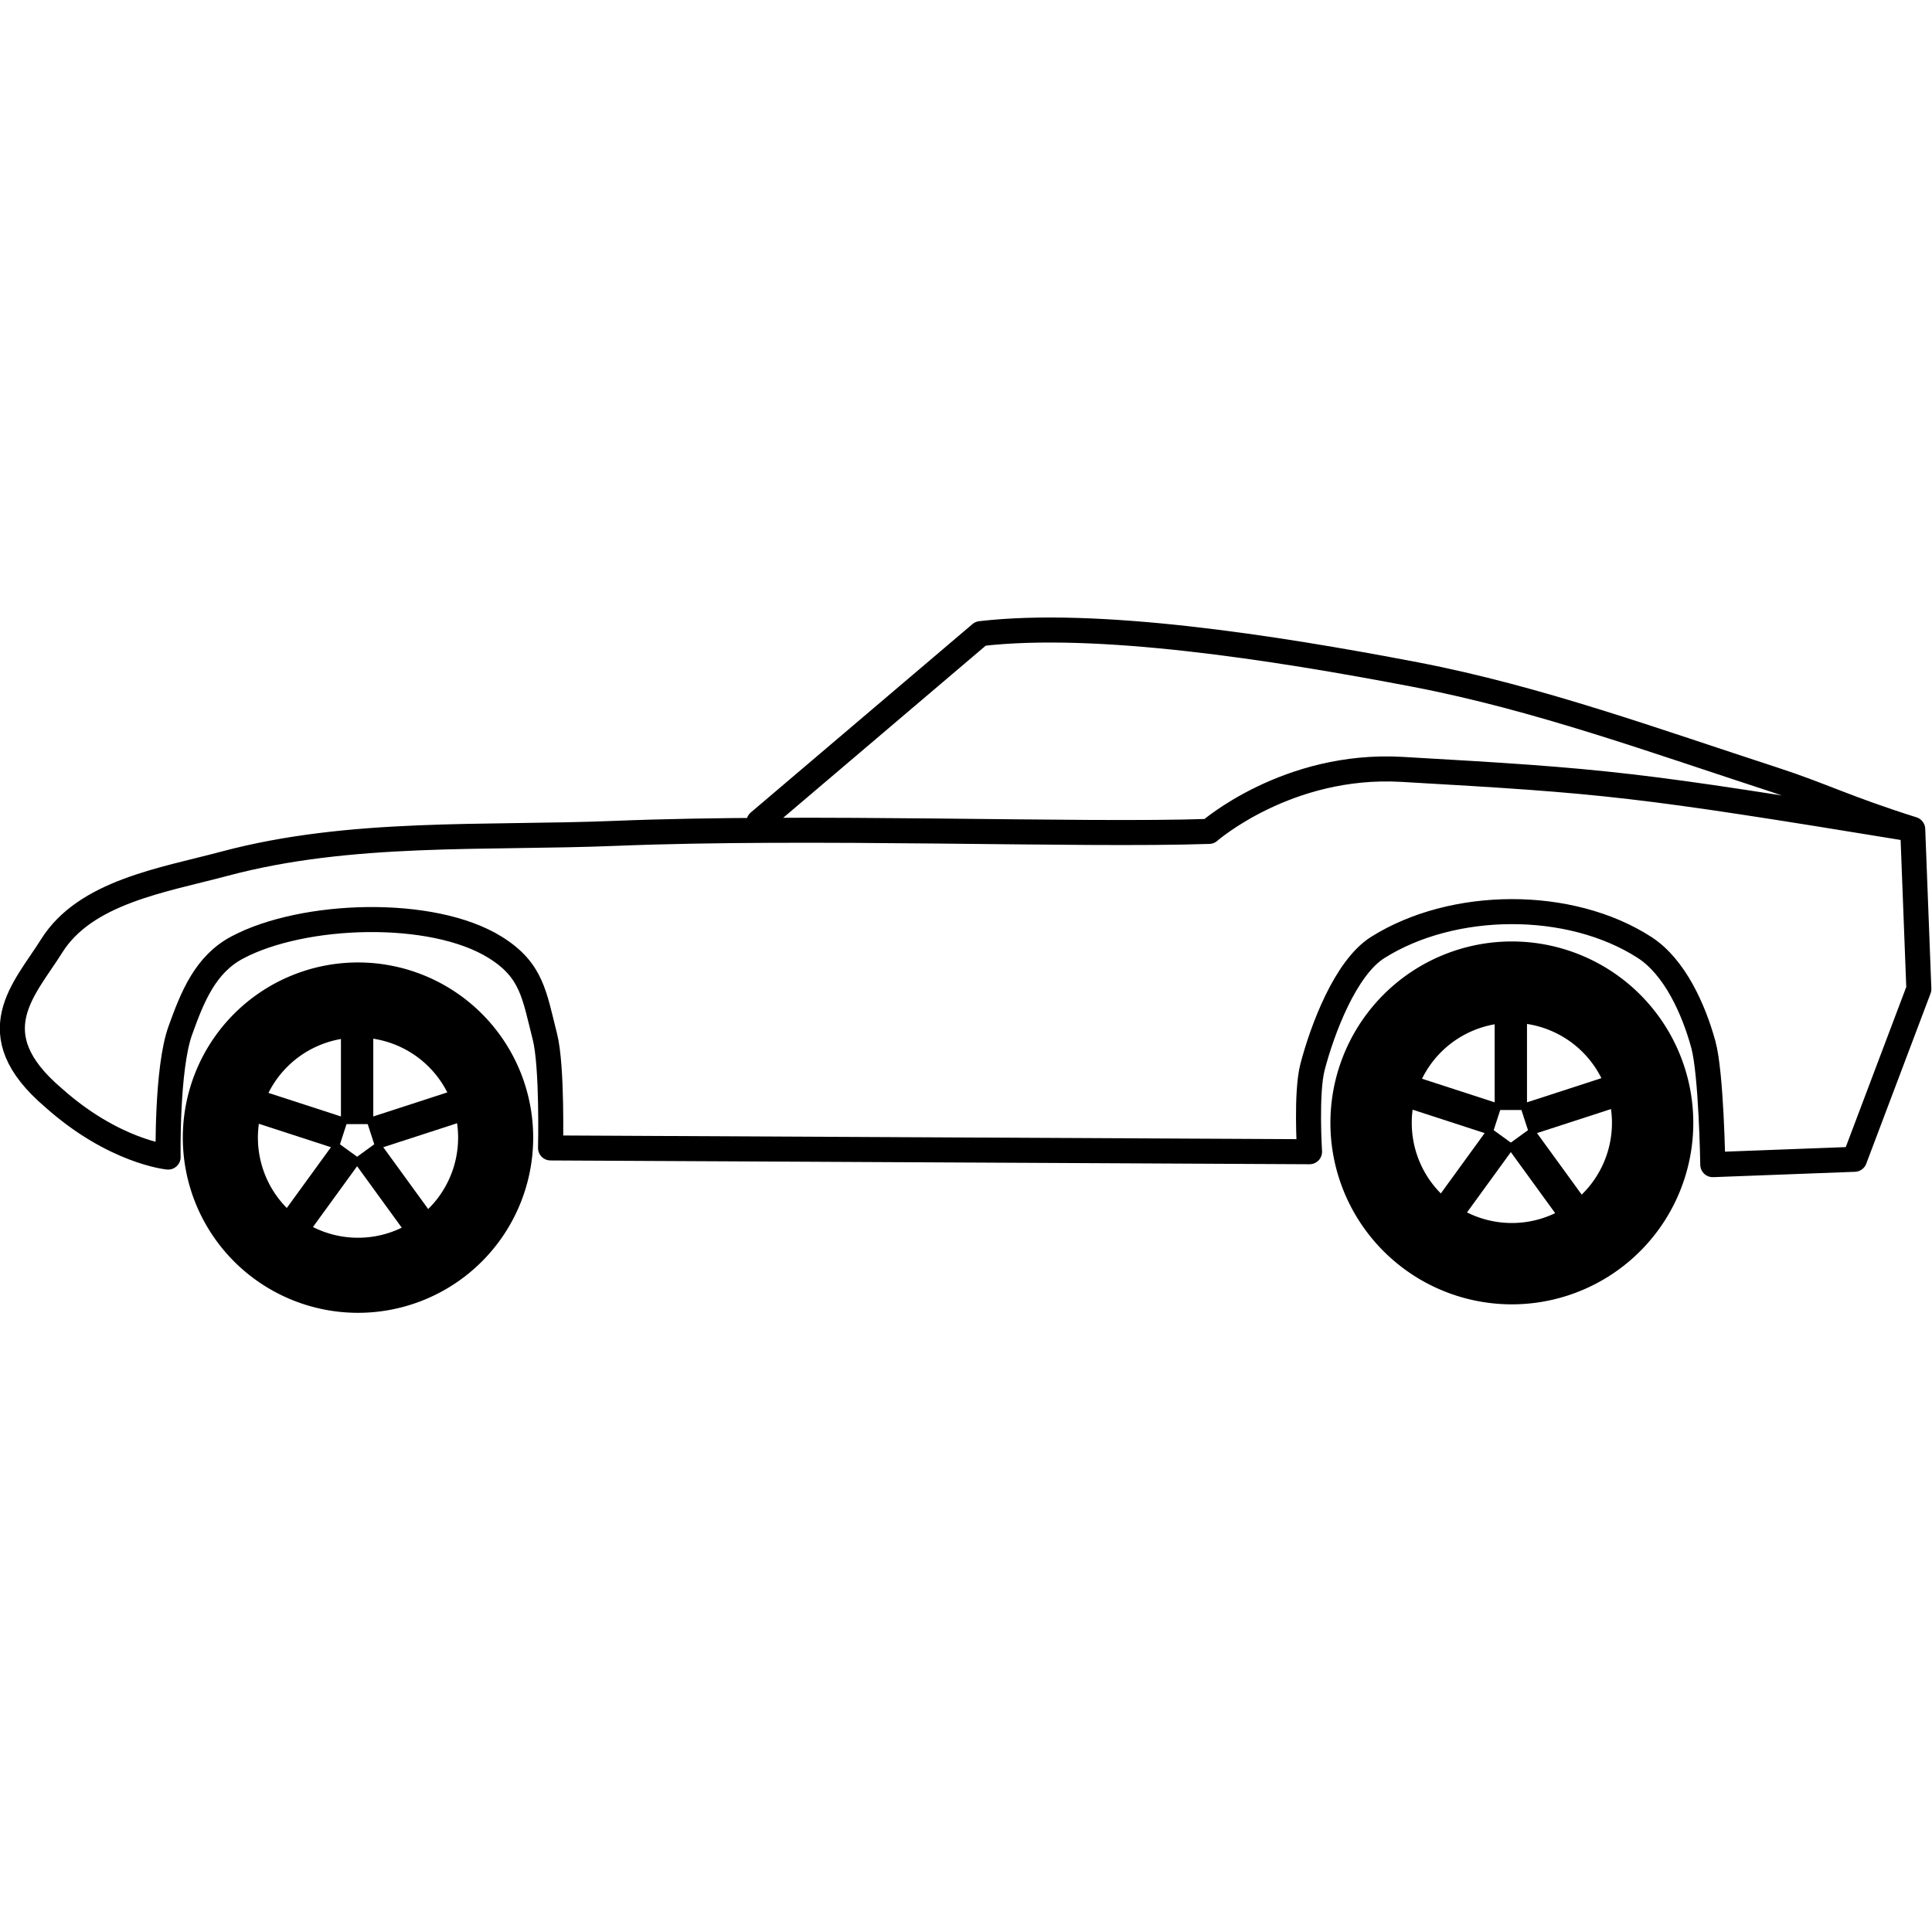 <?xml version="1.0" encoding="UTF-8" standalone="no"?>
<!-- Created with Inkscape (http://www.inkscape.org/) -->

<svg
   xmlns:dc="http://purl.org/dc/elements/1.1/"
   xmlns:cc="http://creativecommons.org/ns#"
   xmlns:rdf="http://www.w3.org/1999/02/22-rdf-syntax-ns#"
   xmlns:svg="http://www.w3.org/2000/svg"
   xmlns="http://www.w3.org/2000/svg"
   xmlns:sodipodi="http://sodipodi.sourceforge.net/DTD/sodipodi-0.dtd"
   xmlns:inkscape="http://www.inkscape.org/namespaces/inkscape"
   width="772mm"
   height="772mm"
   viewBox="0 0 772 772"
   version="1.1"
   id="svg8"
   inkscape:version="0.92.4 (5da689c313, 2019-01-14)"
   sodipodi:docname="car.svg">
  <defs
     id="defs2" />
  <sodipodi:namedview
     id="base"
     pagecolor="#ffffff"
     bordercolor="#666666"
     borderopacity="1.0"
     inkscape:pageopacity="0.0"
     inkscape:pageshadow="2"
     inkscape:zoom="0.24748737"
     inkscape:cx="1684.2205"
     inkscape:cy="1208.4465"
     inkscape:document-units="mm"
     inkscape:current-layer="g3786"
     showgrid="false"
     inkscape:window-width="1920"
     inkscape:window-height="1017"
     inkscape:window-x="-8"
     inkscape:window-y="-8"
     inkscape:window-maximized="1"
     inkscape:snap-others="false"
     showguides="true"
     inkscape:guide-bbox="true"
     fit-margin-top="0"
     fit-margin-left="0"
     fit-margin-right="0"
     fit-margin-bottom="0" />
  <g
     inkscape:label="Layer 1"
     inkscape:groupmode="layer"
     id="layer1"
     transform="translate(415.985,551.017)">
    <g
       id="g3786">
      <path
         id="path3781"
         style="fill:none;fill-opacity:1;stroke:#000000;stroke-width:10;stroke-linecap:round;stroke-linejoin:round;stroke-miterlimit:10;stroke-dasharray:none;stroke-opacity:1"
         d="m 268.417,-85.642 c 0,0 -0.558,-36.319 -3.78,-48.045 -3.823,-13.916 -11.36,-30.926 -23.488,-38.747 -29.861,-19.255 -76.506,-18.905 -106.589,0 -12.98,8.157 -22.181,32.914 -26.069,47.742 -2.691,10.263 -1.199,33.888 -1.199,33.888 l -303.289,-1.512 c 0,0 0.785,-32.537 -2.268,-44.525 -4.256,-16.714 -5.155,-26.458 -19.784,-35.593 -25.225,-15.751 -76.83,-13.938 -103.1,0 -12.783,6.782 -17.913,19.631 -22.808,33.249 -5.472,15.223 -4.849,50.519 -4.849,50.519 0,0 -21.667,-2.077 -45.943,-23.824 -30.099,-25.648 -11.307,-43.386 -0.629,-60.492 13.52,-21.659 44.492,-26.338 69.16,-32.924 50.429,-13.462 103.962,-10.006 156.114,-12.113 79.017,-3.191 185.15,0.972 237.242,-0.781 0,0 31.247,-27.406 77.022,-24.789 81.945,4.685 93.034,5.735 204.152,23.927 -26.301,-8.274 -36.703,-13.755 -55.334,-19.812 -47.364,-15.4 -94.478,-32.617 -143.393,-41.993 -57.133,-10.952 -127.316,-21.784 -173.752,-16.362 l -88.58,75.277 m 461.059,2.89 2.451,63.845 -25.702,68.036 -56.643,2.138"
         inkscape:connector-curvature="0"
         sodipodi:nodetypes="cssssccssssccaaacscaacccccc" />
      <ellipse
         style="opacity:0;fill:none;fill-opacity:1;stroke-width:10;stroke-linecap:round;stroke-linejoin:round;stroke-miterlimit:10;stroke-dasharray:none"
         id="path4620"
         cx="-230.751"
         cy="-83.905"
         rx="84.457"
         ry="49.712" />
      <path
         style="opacity:0;fill:none;fill-opacity:1;stroke-width:10;stroke-linecap:round;stroke-linejoin:round;stroke-miterlimit:10;stroke-dasharray:none"
         id="path4622"
         sodipodi:type="arc"
         sodipodi:cx="-218.45654"
         sodipodi:cy="-78.025383"
         sodipodi:rx="48.643055"
         sodipodi:ry="36.348656"
         sodipodi:start="0"
         sodipodi:end="6.2533727"
         d="m -169.813,-78.025 a 48.643,36.349 0 0 1 -48.281,36.348 48.643,36.349 0 0 1 -49,-35.806 48.643,36.349 0 0 1 47.55,-36.881 48.643,36.349 0 0 1 49.709,35.256 l -48.621,1.083 z" />
      <path
         style="opacity:0;fill:none;fill-opacity:1;stroke-width:10;stroke-linecap:round;stroke-linejoin:round;stroke-miterlimit:10;stroke-dasharray:none"
         id="path4624"
         sodipodi:type="arc"
         sodipodi:cx="-292.22293"
         sodipodi:cy="-98.872696"
         sodipodi:rx="32.60688"
         sodipodi:ry="43.297665"
         sodipodi:start="0"
         sodipodi:end="6.2533751"
         d="m -259.616,-98.873 a 32.607,43.298 0 0 1 -32.364,43.296 32.607,43.298 0 0 1 -32.846,-42.651 32.607,43.298 0 0 1 31.874,-43.932 32.607,43.298 0 0 1 33.321,41.996 l -32.592,1.291 z" />
      <path
         style="opacity:0;fill:none;fill-opacity:1;stroke-width:10;stroke-linecap:round;stroke-linejoin:round;stroke-miterlimit:10;stroke-dasharray:none"
         id="path4626"
         sodipodi:type="arc"
         sodipodi:cx="-268.16867"
         sodipodi:cy="-136.82507"
         sodipodi:rx="13.898015"
         sodipodi:ry="2.1381562"
         sodipodi:start="0"
         sodipodi:end="6.2533751"
         d="m -254.271,-136.825 a 13.898,2.138 0 0 1 -13.794,2.138 13.898,2.138 0 0 1 -14,-2.106 13.898,2.138 0 0 1 13.586,-2.17 13.898,2.138 0 0 1 14.203,2.074 l -13.892,0.064 z" />
      <path
         style="opacity:0;fill:#000000;fill-opacity:1;stroke-width:10;stroke-linecap:round;stroke-linejoin:round;stroke-miterlimit:10;stroke-dasharray:none"
         id="path4628"
         sodipodi:type="arc"
         sodipodi:cx="-292.22293"
         sodipodi:cy="-98.872696"
         sodipodi:rx="17.639788"
         sodipodi:ry="3.2072344"
         sodipodi:start="0"
         sodipodi:end="6.2533751"
         d="m -274.583,-98.873 a 17.64,3.207 0 0 1 -17.508,3.207 17.64,3.207 0 0 1 -17.769,-3.159 17.64,3.207 0 0 1 17.243,-3.254 17.64,3.207 0 0 1 18.026,3.111 l -17.632,0.096 z" />
      <path
         style="opacity:0;fill:#000000;fill-opacity:1;stroke-width:10;stroke-linecap:round;stroke-linejoin:round;stroke-miterlimit:10;stroke-dasharray:none"
         id="path4630"
         sodipodi:type="arc"
         sodipodi:cx="-260.95239"
         sodipodi:cy="-109.02909"
         sodipodi:rx="42.495853"
         sodipodi:ry="31.003265"
         sodipodi:start="0"
         sodipodi:end="6.2533751"
         d="m -218.457,-109.029 a 42.496,31.003 0 0 1 -42.179,31.002 42.496,31.003 0 0 1 -42.808,-30.54 42.496,31.003 0 0 1 41.541,-31.458 42.496,31.003 0 0 1 43.427,30.071 l -42.477,0.924 z" />
      <path
         style="opacity:1;fill:#000000;fill-opacity:1;stroke-width:8.73;stroke-linecap:round;stroke-linejoin:round;stroke-miterlimit:10;stroke-dasharray:none;paint-order:stroke fill markers"
         d="m -272.931,-166.434 a 70,70 0 0 0 -70,70 70,70 0 0 0 70,69.999 70,70 0 0 0 70,-69.999 70,70 0 0 0 -70,-70 z m 0,30 a 40,40 0 0 1 3.994,0.2 40,40 0 0 1 3.953,0.597 40,40 0 0 1 3.874,0.989 40,40 0 0 1 3.756,1.371 40,40 0 0 1 3.6,1.739 40,40 0 0 1 3.409,2.09 40,40 0 0 1 3.183,2.42 40,40 0 0 1 2.925,2.725 40,40 0 0 1 2.639,3.004 40,40 0 0 1 2.326,3.252 40,40 0 0 1 1.99,3.468 40,40 0 0 1 1.633,3.65 40,40 0 0 1 1.261,3.794 40,40 0 0 1 0.876,3.902 40,40 0 0 1 0.482,3.969 40,40 0 0 1 0.1,2.83 40,40 0 0 1 -0.2,3.993 40,40 0 0 1 -0.597,3.954 40,40 0 0 1 -0.989,3.874 40,40 0 0 1 -1.371,3.756 40,40 0 0 1 -1.739,3.6 40,40 0 0 1 -2.09,3.409 40,40 0 0 1 -2.419,3.183 40,40 0 0 1 -2.725,2.926 40,40 0 0 1 -3.004,2.639 40,40 0 0 1 -3.253,2.326 40,40 0 0 1 -3.468,1.99 40,40 0 0 1 -3.65,1.633 40,40 0 0 1 -3.794,1.261 40,40 0 0 1 -3.902,0.875 40,40 0 0 1 -3.969,0.482 40,40 0 0 1 -2.83,0.1 40,40 0 0 1 -3.993,-0.2 40,40 0 0 1 -3.954,-0.597 40,40 0 0 1 -3.874,-0.99 40,40 0 0 1 -3.756,-1.371 40,40 0 0 1 -3.6,-1.739 40,40 0 0 1 -3.409,-2.09 40,40 0 0 1 -3.183,-2.42 40,40 0 0 1 -2.926,-2.725 40,40 0 0 1 -2.639,-3.004 40,40 0 0 1 -2.326,-3.252 40,40 0 0 1 -1.989,-3.469 40,40 0 0 1 -1.633,-3.649 40,40 0 0 1 -1.261,-3.794 40,40 0 0 1 -0.875,-3.902 40,40 0 0 1 -0.482,-3.969 40,40 0 0 1 -0.1,-2.829 40,40 0 0 1 0.2,-3.994 40,40 0 0 1 0.597,-3.953 40,40 0 0 1 0.99,-3.874 40,40 0 0 1 1.371,-3.756 40,40 0 0 1 1.739,-3.6 40,40 0 0 1 2.09,-3.409 40,40 0 0 1 2.42,-3.183 40,40 0 0 1 2.725,-2.925 40,40 0 0 1 3.004,-2.639 40,40 0 0 1 3.252,-2.326 40,40 0 0 1 3.469,-1.99 40,40 0 0 1 3.649,-1.633 40,40 0 0 1 3.795,-1.261 40,40 0 0 1 3.901,-0.876 40,40 0 0 1 3.969,-0.482 40,40 0 0 1 2.829,-0.1 z"
         id="path4662"
         inkscape:connector-curvature="0" />
      <ellipse
         ry="73.232"
         rx="69.49"
         cy="-102.615"
         cx="187.259"
         id="ellipse4717"
         style="opacity:0;fill:#000000;fill-opacity:1;stroke:#0000d4;stroke-width:8.897;stroke-linecap:round;stroke-linejoin:round;stroke-miterlimit:10;stroke-dasharray:none;stroke-opacity:0.671;paint-order:stroke fill markers" />
      <path
         style="opacity:1;fill:#000000;fill-opacity:1;fill-rule:nonzero;stroke-width:9.042;stroke-linecap:round;stroke-linejoin:round;stroke-miterlimit:10;stroke-dasharray:none;paint-order:stroke fill markers"
         d="m 188.13,-174.822 a 72.5,72.5 0 0 0 -72.5,72.5 72.5,72.5 0 0 0 72.5,72.5 72.5,72.5 0 0 0 72.5,-72.5 72.5,72.5 0 0 0 -72.5,-72.5 z m 0,32.5 a 40,40 0 0 1 3.994,0.2 40,40 0 0 1 3.953,0.597 40,40 0 0 1 3.874,0.989 40,40 0 0 1 3.756,1.371 40,40 0 0 1 3.6,1.739 40,40 0 0 1 3.409,2.09 40,40 0 0 1 3.183,2.42 40,40 0 0 1 2.925,2.725 40,40 0 0 1 2.639,3.003 40,40 0 0 1 2.325,3.253 40,40 0 0 1 1.99,3.468 40,40 0 0 1 1.633,3.65 40,40 0 0 1 1.26,3.794 40,40 0 0 1 0.876,3.902 40,40 0 0 1 0.482,3.969 40,40 0 0 1 0.1,2.829 40,40 0 0 1 -0.2,3.994 40,40 0 0 1 -0.597,3.953 40,40 0 0 1 -0.989,3.874 40,40 0 0 1 -1.371,3.756 40,40 0 0 1 -1.739,3.6 40,40 0 0 1 -2.09,3.409 40,40 0 0 1 -2.419,3.183 40,40 0 0 1 -2.725,2.926 40,40 0 0 1 -3.004,2.639 40,40 0 0 1 -3.253,2.326 40,40 0 0 1 -3.468,1.99 40,40 0 0 1 -3.649,1.633 40,40 0 0 1 -3.795,1.261 40,40 0 0 1 -3.901,0.875 40,40 0 0 1 -3.969,0.482 40,40 0 0 1 -2.83,0.1 40,40 0 0 1 -3.993,-0.2 40,40 0 0 1 -3.954,-0.597 40,40 0 0 1 -3.874,-0.989 40,40 0 0 1 -3.756,-1.371 40,40 0 0 1 -3.6,-1.739 40,40 0 0 1 -3.409,-2.09 40,40 0 0 1 -3.183,-2.42 40,40 0 0 1 -2.925,-2.725 40,40 0 0 1 -2.639,-3.004 40,40 0 0 1 -2.326,-3.252 40,40 0 0 1 -1.989,-3.468 40,40 0 0 1 -1.633,-3.649 40,40 0 0 1 -1.261,-3.794 40,40 0 0 1 -0.875,-3.902 40,40 0 0 1 -0.482,-3.969 40,40 0 0 1 -0.1,-2.829 40,40 0 0 1 0.199,-3.994 40,40 0 0 1 0.598,-3.953 40,40 0 0 1 0.989,-3.874 40,40 0 0 1 1.371,-3.756 40,40 0 0 1 1.739,-3.6 40,40 0 0 1 2.09,-3.409 40,40 0 0 1 2.42,-3.183 40,40 0 0 1 2.725,-2.925 40,40 0 0 1 3.004,-2.639 40,40 0 0 1 3.252,-2.326 40,40 0 0 1 3.469,-1.99 40,40 0 0 1 3.649,-1.633 40,40 0 0 1 3.795,-1.261 40,40 0 0 1 3.901,-0.876 40,40 0 0 1 3.969,-0.482 40,40 0 0 1 2.829,-0.1 z"
         id="ellipse4733"
         inkscape:connector-curvature="0" />
      <rect
         style="opacity:1;fill:#000000;fill-opacity:1;fill-rule:nonzero;stroke:#000000;stroke-width:2.58;stroke-linecap:round;stroke-linejoin:round;stroke-miterlimit:10;stroke-dasharray:none;stroke-opacity:1;paint-order:stroke fill markers"
         id="rect4926"
         width="10.344"
         height="36.203"
         x="1.681"
         y="-332.899"
         ry="0"
         transform="rotate(-72)" />
      <rect
         style="opacity:1;fill:#000000;fill-opacity:1;fill-rule:nonzero;stroke:#000000;stroke-width:2.58;stroke-linecap:round;stroke-linejoin:round;stroke-miterlimit:10;stroke-dasharray:none;stroke-opacity:1;paint-order:stroke fill markers"
         id="rect4926-7"
         width="10.344"
         height="36.203"
         x="272.353"
         y="-126.291"
         ry="0"
         transform="rotate(-144)" />
      <rect
         style="opacity:1;fill:#000000;fill-opacity:1;fill-rule:nonzero;stroke:#000000;stroke-width:2.58;stroke-linecap:round;stroke-linejoin:round;stroke-miterlimit:10;stroke-dasharray:none;stroke-opacity:1;paint-order:stroke fill markers"
         id="rect4926-1"
         width="10.344"
         height="36.203"
         x="159.496"
         y="194.983"
         ry="0"
         transform="rotate(144)" />
      <rect
         style="opacity:1;fill:#000000;fill-opacity:1;fill-rule:nonzero;stroke:#000000;stroke-width:2.58;stroke-linecap:round;stroke-linejoin:round;stroke-miterlimit:10;stroke-dasharray:none;stroke-opacity:1;paint-order:stroke fill markers"
         id="rect4926-76"
         width="10.344"
         height="36.203"
         x="-180.927"
         y="186.924"
         ry="0"
         transform="rotate(72)" />
      <rect
         style="opacity:1;fill:#000000;fill-opacity:1;fill-rule:nonzero;stroke:#000000;stroke-width:2.58;stroke-linecap:round;stroke-linejoin:round;stroke-miterlimit:10;stroke-dasharray:none;stroke-opacity:1;paint-order:stroke fill markers"
         id="rect4926-70"
         width="10.344"
         height="36.203"
         x="-278.462"
         y="-139.324"
         ry="0" />
      <rect
         transform="rotate(-72)"
         ry="0"
         y="103.799"
         x="149.508"
         height="36.203"
         width="10.344"
         id="rect4971"
         style="opacity:1;fill:#000000;fill-opacity:1;fill-rule:nonzero;stroke:#000000;stroke-width:2.58;stroke-linecap:round;stroke-linejoin:round;stroke-miterlimit:10;stroke-dasharray:none;stroke-opacity:1;paint-order:stroke fill markers" />
      <rect
         transform="rotate(-144)"
         ry="0"
         y="149.252"
         x="-97.295"
         height="36.203"
         width="10.344"
         id="rect4973"
         style="opacity:1;fill:#000000;fill-opacity:1;fill-rule:nonzero;stroke:#000000;stroke-width:2.58;stroke-linecap:round;stroke-linejoin:round;stroke-miterlimit:10;stroke-dasharray:none;stroke-opacity:1;paint-order:stroke fill markers" />
      <rect
         transform="rotate(144)"
         ry="0"
         y="-71.428"
         x="-216.787"
         height="36.203"
         width="10.344"
         id="rect4975"
         style="opacity:1;fill:#000000;fill-opacity:1;fill-rule:nonzero;stroke:#000000;stroke-width:2.58;stroke-linecap:round;stroke-linejoin:round;stroke-miterlimit:10;stroke-dasharray:none;stroke-opacity:1;paint-order:stroke fill markers" />
      <rect
         transform="rotate(72)"
         ry="0"
         y="-253.268"
         x="-43.834"
         height="36.203"
         width="10.344"
         id="rect4977"
         style="opacity:1;fill:#000000;fill-opacity:1;fill-rule:nonzero;stroke:#000000;stroke-width:2.58;stroke-linecap:round;stroke-linejoin:round;stroke-miterlimit:10;stroke-dasharray:none;stroke-opacity:1;paint-order:stroke fill markers" />
      <rect
         ry="0"
         y="-144.968"
         x="182.549"
         height="36.203"
         width="10.344"
         id="rect4979"
         style="opacity:1;fill:#000000;fill-opacity:1;fill-rule:nonzero;stroke:#000000;stroke-width:2.58;stroke-linecap:round;stroke-linejoin:round;stroke-miterlimit:10;stroke-dasharray:none;stroke-opacity:1;paint-order:stroke fill markers" />
    </g>
    <ellipse
       style="opacity:0;fill:none;fill-opacity:1;stroke-width:10;stroke-linecap:round;stroke-linejoin:round;stroke-miterlimit:10;stroke-dasharray:none"
       id="path4602"
       cx="-278.752"
       cy="-116.513"
       rx="42.229"
       ry="34.21" />
    <ellipse
       style="opacity:0;fill:none;fill-opacity:1;stroke-width:10;stroke-linecap:round;stroke-linejoin:round;stroke-miterlimit:10;stroke-dasharray:none"
       id="path4604"
       cx="-302.807"
       cy="-89.785"
       rx="42.763"
       ry="31.003" />
    <ellipse
       style="opacity:0;fill:none;fill-opacity:1;stroke-width:10;stroke-linecap:round;stroke-linejoin:round;stroke-miterlimit:10;stroke-dasharray:none"
       id="path4606"
       cx="-249.887"
       cy="-79.094"
       rx="80.715"
       ry="56.661" />
    <ellipse
       style="opacity:0;fill:none;fill-opacity:1;stroke-width:10;stroke-linecap:round;stroke-linejoin:round;stroke-miterlimit:10;stroke-dasharray:none"
       id="path4608"
       cx="-257.905"
       cy="-127.738"
       rx="7.484"
       ry="5.88" />
    <ellipse
       style="opacity:0;fill:none;fill-opacity:1;stroke-width:10;stroke-linecap:round;stroke-linejoin:round;stroke-miterlimit:10;stroke-dasharray:none"
       id="path4610"
       cx="-242.404"
       cy="-91.389"
       rx="26.192"
       ry="29.4" />
  </g>
</svg>
